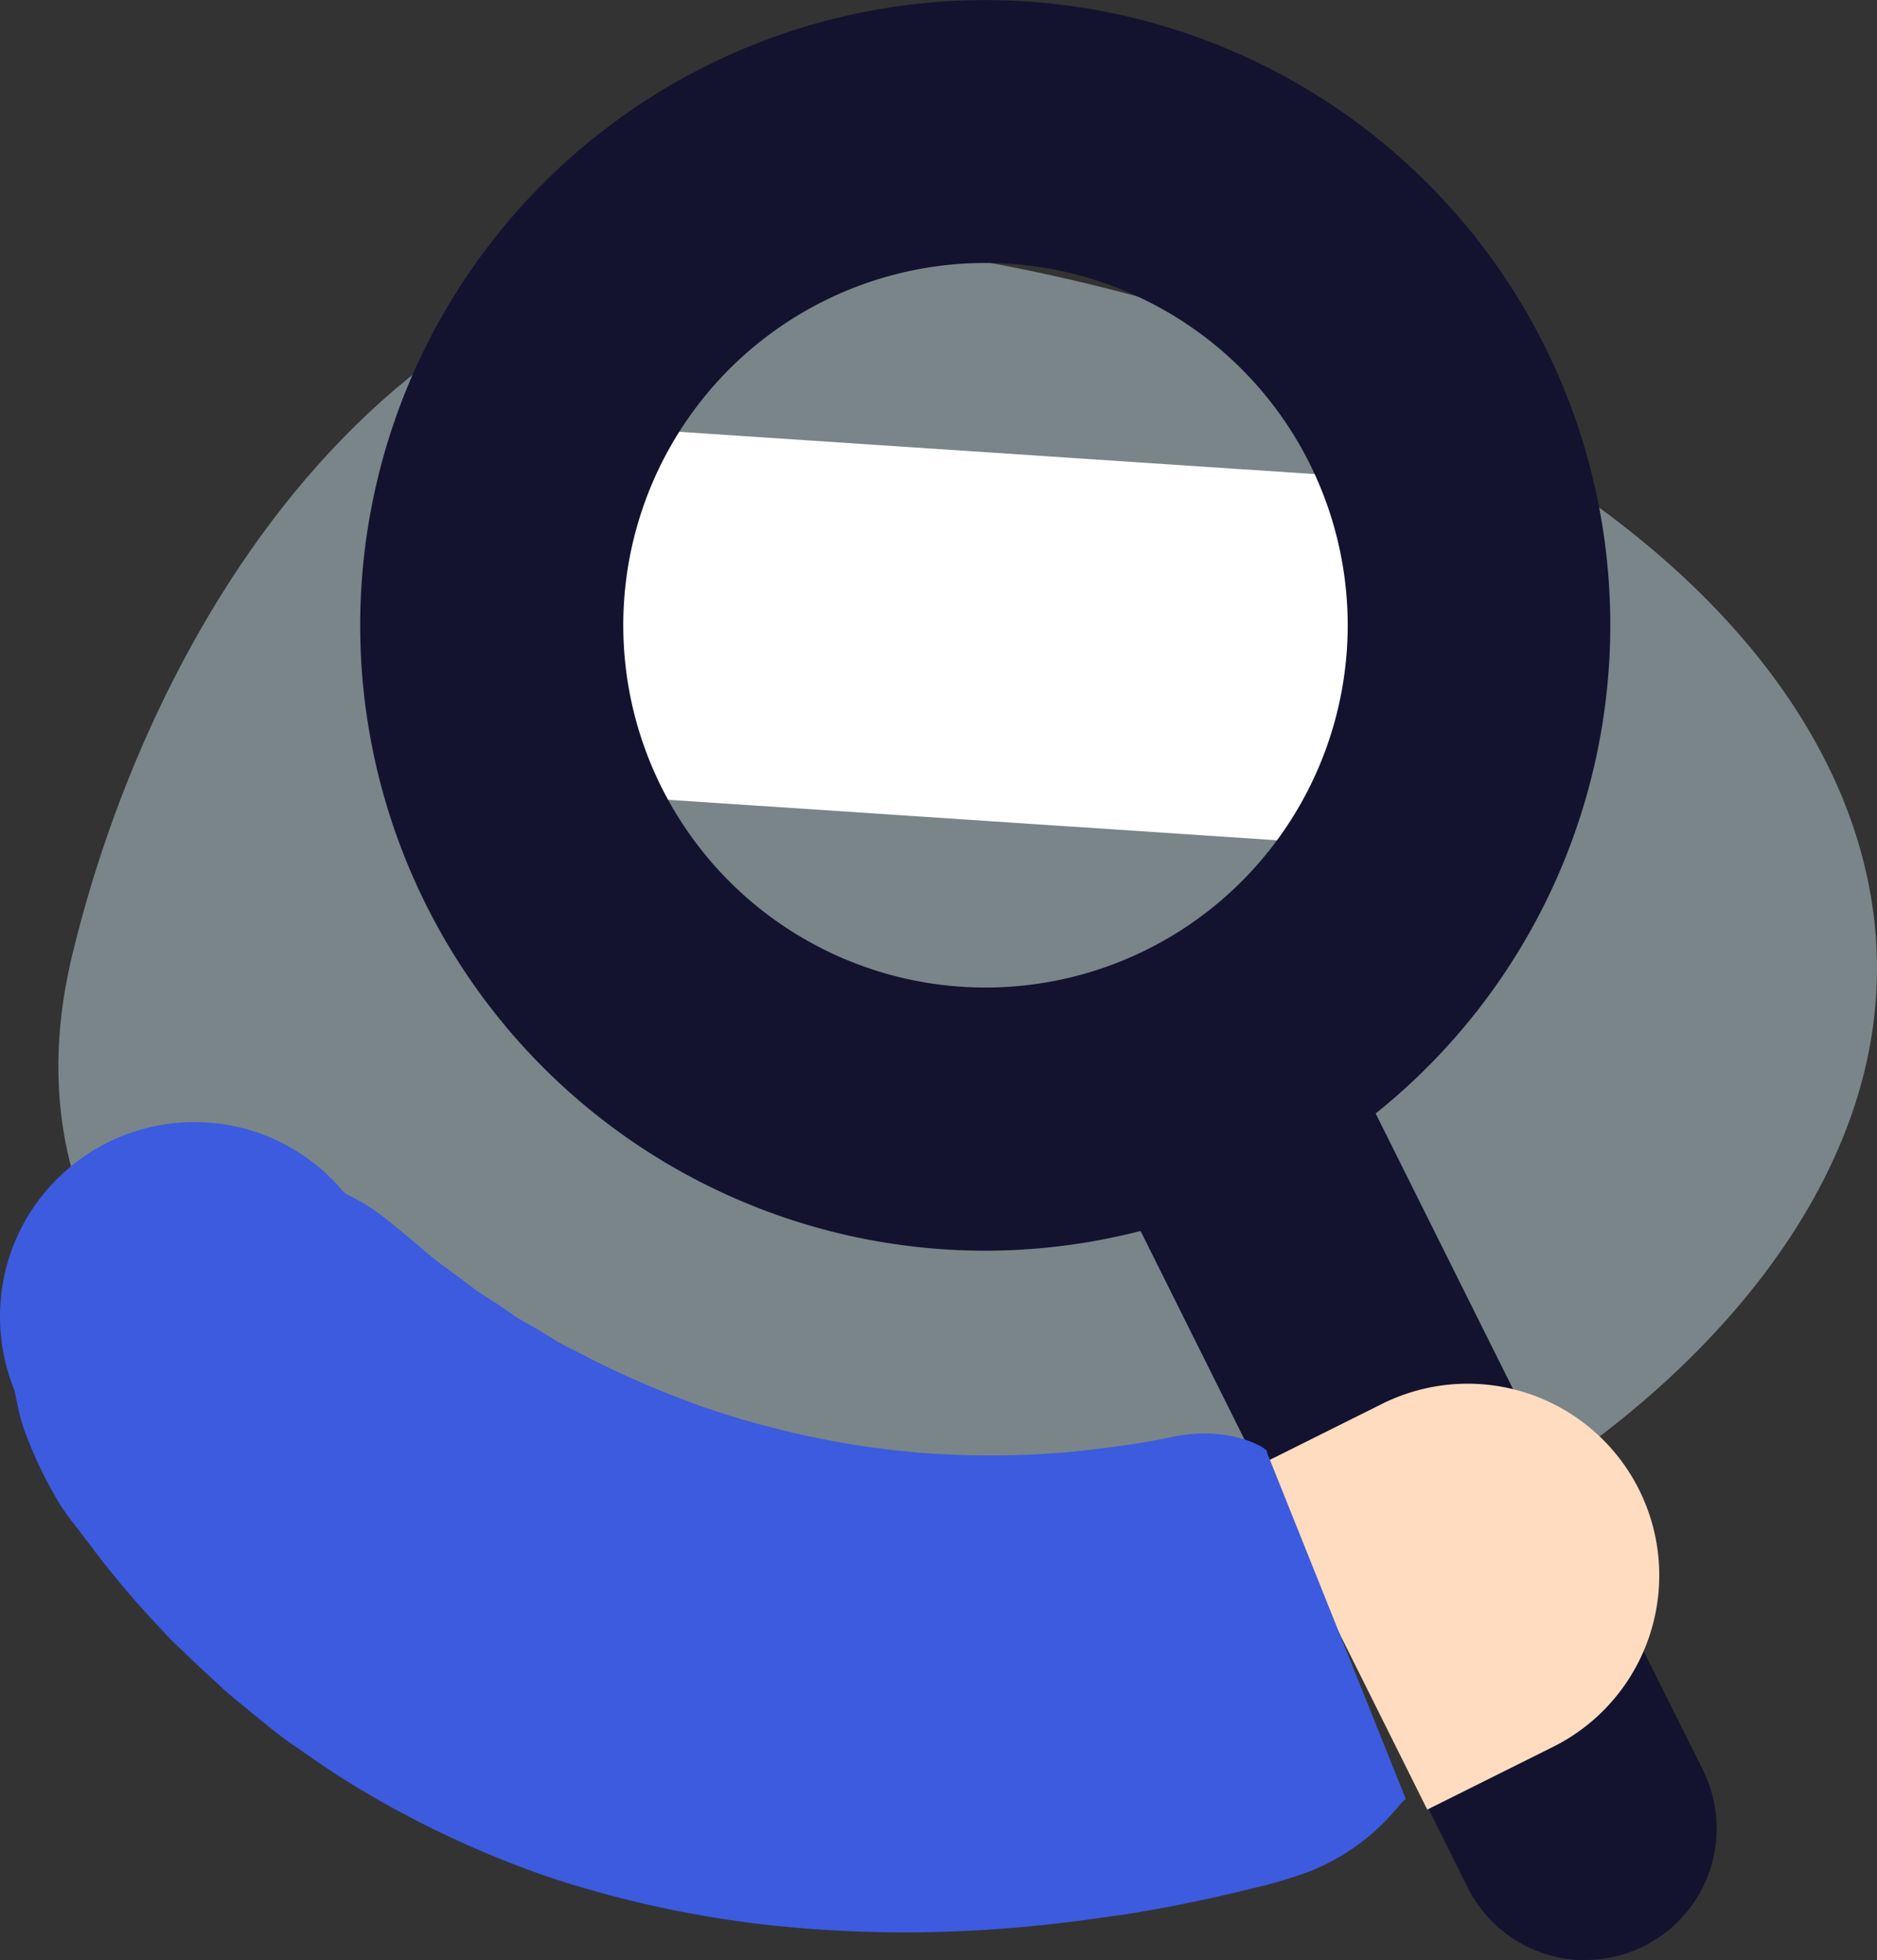 <svg xmlns="http://www.w3.org/2000/svg" width="50.846" height="53.089" viewBox="0 0 50.846 53.089">
  <rect x="0" y="0" width="50.846" height="53.089" fill="#333333" stroke="none"/>
  <g id="Przejrzyj-01" transform="translate(-241.57 -150.842)">
    <path id="Back" d="M301.825,219.681c-2.438,10.044-17.932,18.294-29.666,15.445s-21.32-8.559-18.882-18.6,9.817-20.785,21.761-19.213C293.176,199.711,304.264,209.637,301.825,219.681Z" transform="translate(-9.744 -39.846)" fill="#cee9f2" opacity="0.45"/>
    <path id="Odbicie" d="M348.27,244.242l-26.81-1.783,3.269-9.768,26.81,1.783Z" transform="translate(-68.733 -70.418)" fill="#fff"/>
    <g id="Lupa" transform="translate(251.329 150.842)">
      <path id="Path_1049" data-name="Path 1049" d="M328.4,184.715a16.935,16.935,0,1,1,15.138-24.494h0A16.946,16.946,0,0,1,328.4,184.715Zm-.032-26.751a9.812,9.812,0,1,0,8.8,5.434A9.812,9.812,0,0,0,328.371,157.964Z" transform="translate(-311.45 -150.842)" fill="#131330"/>
      <path id="Path_1050" data-name="Path 1050" d="M468.17,368.81a3.561,3.561,0,0,1-3.188-1.972l-9.572-19.206a3.559,3.559,0,1,1,6.371-3.176l9.573,19.2a3.561,3.561,0,0,1-3.184,5.149Z" transform="translate(-434.984 -315.722)" fill="#131330"/>
    </g>
    <path id="Dłoń" d="M5.189,0h0A5.191,5.191,0,0,1,10.38,5.191V9H0V5.191A5.191,5.191,0,0,1,5.191,0Z" transform="translate(283.658 186.547) rotate(63.51)" fill="#ffdcc0"/>
    <g id="Ręka" transform="translate(241.57 181.232)">
      <path id="Path_1051" data-name="Path 1051" d="M281.059,389.833l-.126.123-.081.1c-.052.067-.117.128-.163.186-.1.113-.205.221-.309.321a5.932,5.932,0,0,1-.627.524,5.748,5.748,0,0,1-.652.411,5.582,5.582,0,0,1-.677.314,11.909,11.909,0,0,1-1.4.419c-.471.113-.94.232-1.413.33s-.947.2-1.424.279c-.239.042-.476.087-.716.123l-.721.1q-1.443.209-2.916.309a34.594,34.594,0,0,1-5.98-.113,29.466,29.466,0,0,1-6.015-1.308,27.141,27.141,0,0,1-5.629-2.7c-.436-.279-.863-.582-1.292-.876s-.823-.631-1.223-.957c-.2-.165-.4-.324-.595-.494l-.566-.522c-.187-.173-.374-.349-.559-.528s-.376-.348-.54-.54a25.275,25.275,0,0,1-1.955-2.294l-.452-.594a6.513,6.513,0,0,1-.432-.6,11.26,11.26,0,0,1-.686-1.321c-.1-.228-.193-.462-.279-.7a5.412,5.412,0,0,1-.193-.739,10.181,10.181,0,0,1-.219-1.55c-.008-.133-.015-.267-.014-.4s.014-.279.021-.419.017-.279.036-.419.029-.279.056-.429a7.933,7.933,0,0,1,.49-1.815L247.467,372a12.948,12.948,0,0,1,3.137.684,9.169,9.169,0,0,1,1.17.458c.176.084.342.173.5.264s.33.168.482.258a5.8,5.8,0,0,1,.838.591c.256.208.5.412.749.619a8.511,8.511,0,0,0,.744.595c.254.186.5.374.747.559s.519.331.767.508l.374.258c.127.081.261.151.39.226.264.14.51.313.768.459s.529.265.785.409a26.957,26.957,0,0,0,3.225,1.373,24.851,24.851,0,0,0,3.491.9,22.66,22.66,0,0,0,3.771.37c.647.008,1.3,0,1.955-.046.328-.021.656-.046.985-.085s.658-.077.984-.123.654-.1.978-.159.644-.14.978-.165a4,4,0,0,1,.5-.01,4.128,4.128,0,0,1,.517.06,3.616,3.616,0,0,1,.535.148c.089.035.175.074.268.119a.821.821,0,0,1,.124.081l.061.045c.014.017.008.045.015.068Z" transform="translate(-242.98 -371.506)" fill="#3c5bdf"/>
      <circle id="Ellipse_69" data-name="Ellipse 69" cx="5.266" cy="5.266" r="5.266" transform="translate(0)" fill="#3c5bdf"/>
    </g>
  </g>
</svg>
